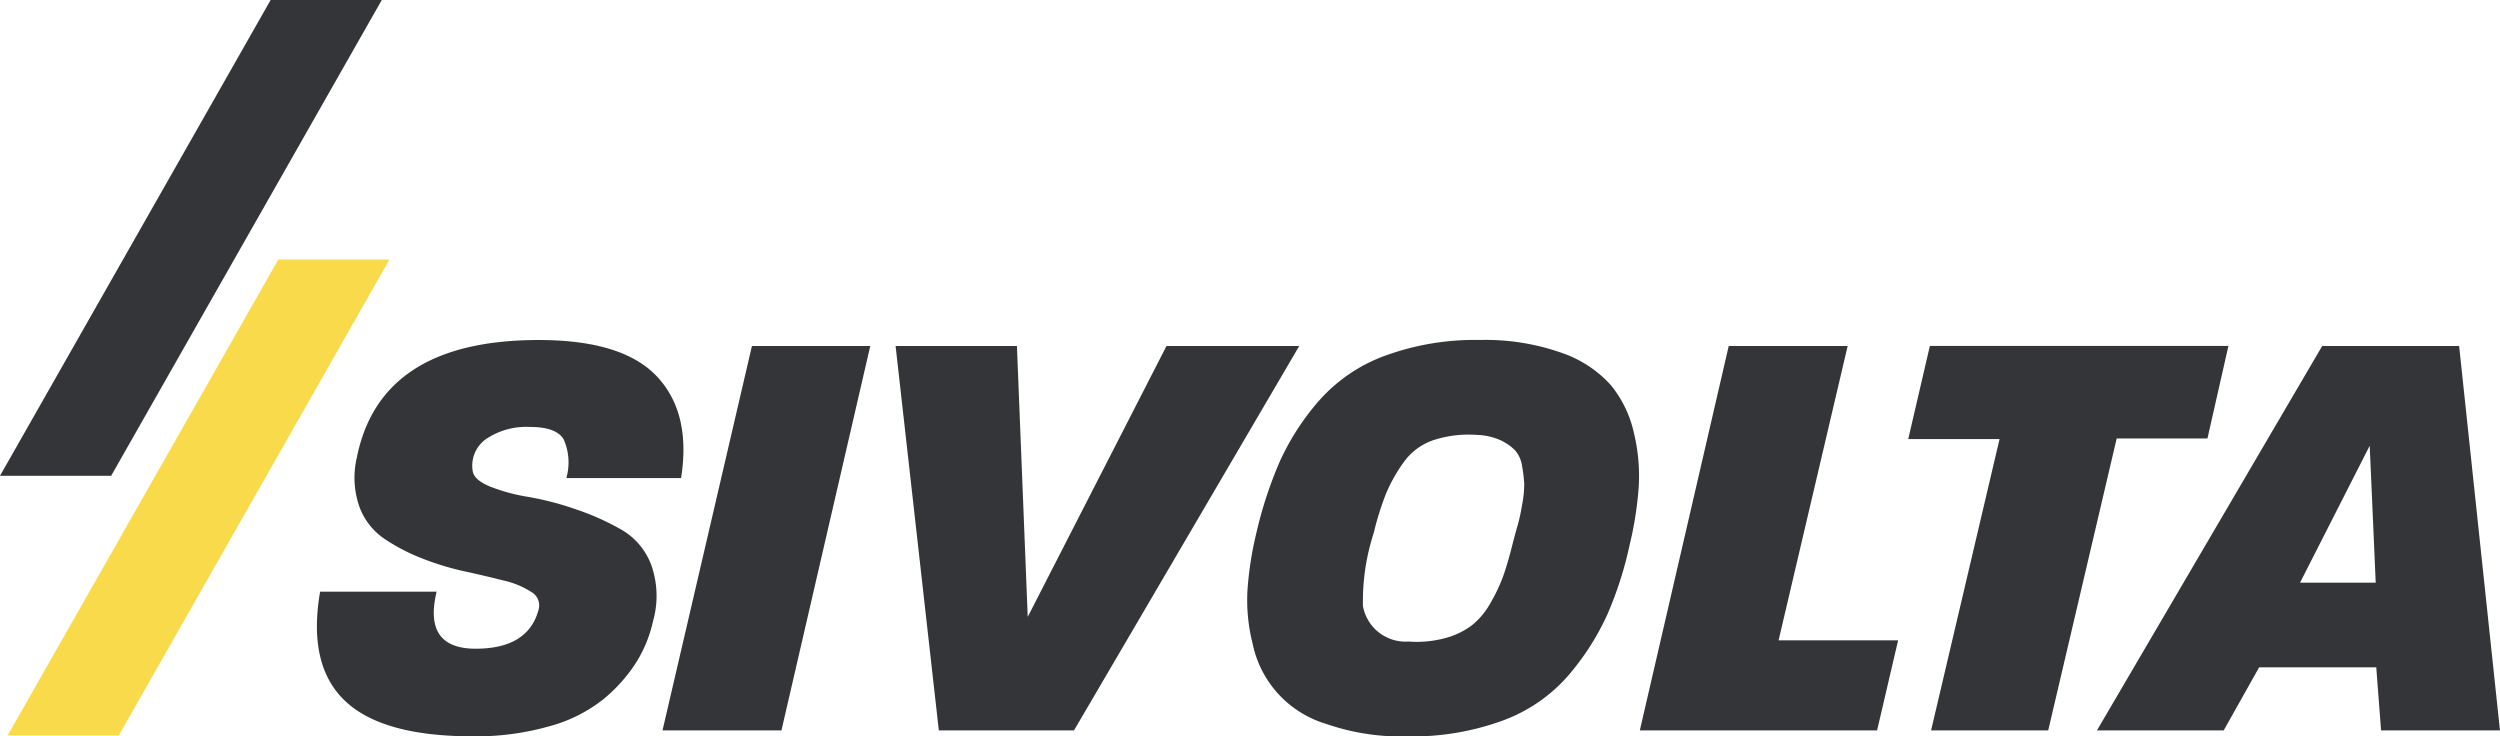 <svg xmlns="http://www.w3.org/2000/svg" width="148.164" height="43.644" viewBox="0 0 148.164 43.644"><g transform="translate(-171 -65.001)"><path d="M6.587,28.2H0L16.04,0h6.587Z" transform="translate(171 65)" fill="#333539"/><path d="M7.32,52.946H.732l16.04-28.2h6.587Z" transform="translate(170.723 55.637)" fill="#f9da4a"/><path d="M45,40.6a3.37,3.37,0,0,0-.16-2.3q-.445-.73-1.975-.73a4.26,4.26,0,0,0-2.616.712,1.927,1.927,0,0,0-.8,1.887q.071.535,1.014.926a10.778,10.778,0,0,0,2.3.623,18.091,18.091,0,0,1,2.848.748,15.182,15.182,0,0,1,2.687,1.21,4.046,4.046,0,0,1,1.745,2.1,5.494,5.494,0,0,1,.089,3.329,7.711,7.711,0,0,1-.979,2.4,9.3,9.3,0,0,1-1.9,2.154A8.816,8.816,0,0,1,44.024,55.3a15.877,15.877,0,0,1-4.574.605q-5.375,0-7.583-2.118T30.408,47.33h6.906q-.819,3.382,2.314,3.382t3.738-2.35a.915.915,0,0,0-.445-1.015,5.083,5.083,0,0,0-1.638-.676q-1.05-.268-2.349-.552a16.15,16.15,0,0,1-2.545-.784,11.2,11.2,0,0,1-2.225-1.174,3.922,3.922,0,0,1-1.441-1.9,5.208,5.208,0,0,1-.142-2.866q1.388-6.978,10.786-6.978,4.984,0,7.013,2.172T51.8,40.6Z" transform="translate(159.564 52.735)" fill="#333539"/><path d="M70.217,55.771H63.168l5.3-22.783h7.013Z" transform="translate(147.096 52.518)" fill="#333539"/><path d="M95.962,55.771h-8.01L85.39,32.988h7.191l.64,16.055,8.224-16.055h7.867Z" transform="translate(138.688 52.518)" fill="#333539"/><path d="M140.226,48.755a15.165,15.165,0,0,1-2.278,3.542,9.453,9.453,0,0,1-3.881,2.67,15.648,15.648,0,0,1-5.7.943,13.583,13.583,0,0,1-4.788-.747,6.283,6.283,0,0,1-4.343-4.752,10.507,10.507,0,0,1-.3-3.24,20.37,20.37,0,0,1,.534-3.365,24.061,24.061,0,0,1,1.389-4.218,14.719,14.719,0,0,1,2.3-3.56,9.594,9.594,0,0,1,3.9-2.67,15.523,15.523,0,0,1,5.66-.944,13.567,13.567,0,0,1,4.788.748,6.954,6.954,0,0,1,2.954,1.922,6.786,6.786,0,0,1,1.371,2.831,10.853,10.853,0,0,1,.285,3.239,21.077,21.077,0,0,1-.535,3.4,21.87,21.87,0,0,1-1.353,4.2m-5.269-5.411a11.309,11.309,0,0,0,.249-1.175,6.316,6.316,0,0,0,.124-1.228,8.449,8.449,0,0,0-.124-1.033,1.812,1.812,0,0,0-.427-.961,2.936,2.936,0,0,0-.89-.605,3.662,3.662,0,0,0-1.389-.3,6.659,6.659,0,0,0-2.581.321,3.569,3.569,0,0,0-1.744,1.317,9.257,9.257,0,0,0-1.032,1.833,17.252,17.252,0,0,0-.73,2.332,13.155,13.155,0,0,0-.641,4.343,2.566,2.566,0,0,0,2.706,2.1,6.46,6.46,0,0,0,2.207-.214,4.594,4.594,0,0,0,1.566-.765,4.537,4.537,0,0,0,1.086-1.317,9.9,9.9,0,0,0,.748-1.584q.267-.748.551-1.887.214-.82.321-1.175" transform="translate(126.001 52.735)" fill="#333539"/><path d="M170.412,55.771H156.35l5.269-22.783h7.049l-4.094,17.444h7.084Z" transform="translate(111.835 52.518)" fill="#333539"/><path d="M199.679,38.47H194.3l-4.058,17.3H183.3l4.058-17.266h-5.412l1.282-5.517h17.693Z" transform="translate(102.147 52.517)" fill="#333539"/><path d="M216.773,55.771l-.285-3.738h-6.941l-2.1,3.738h-7.512l13.35-22.783H221.4l2.42,22.783ZM216.1,38.9l-4.129,8.116h4.485Z" transform="translate(95.342 52.517)" fill="#333539"/></g></svg>